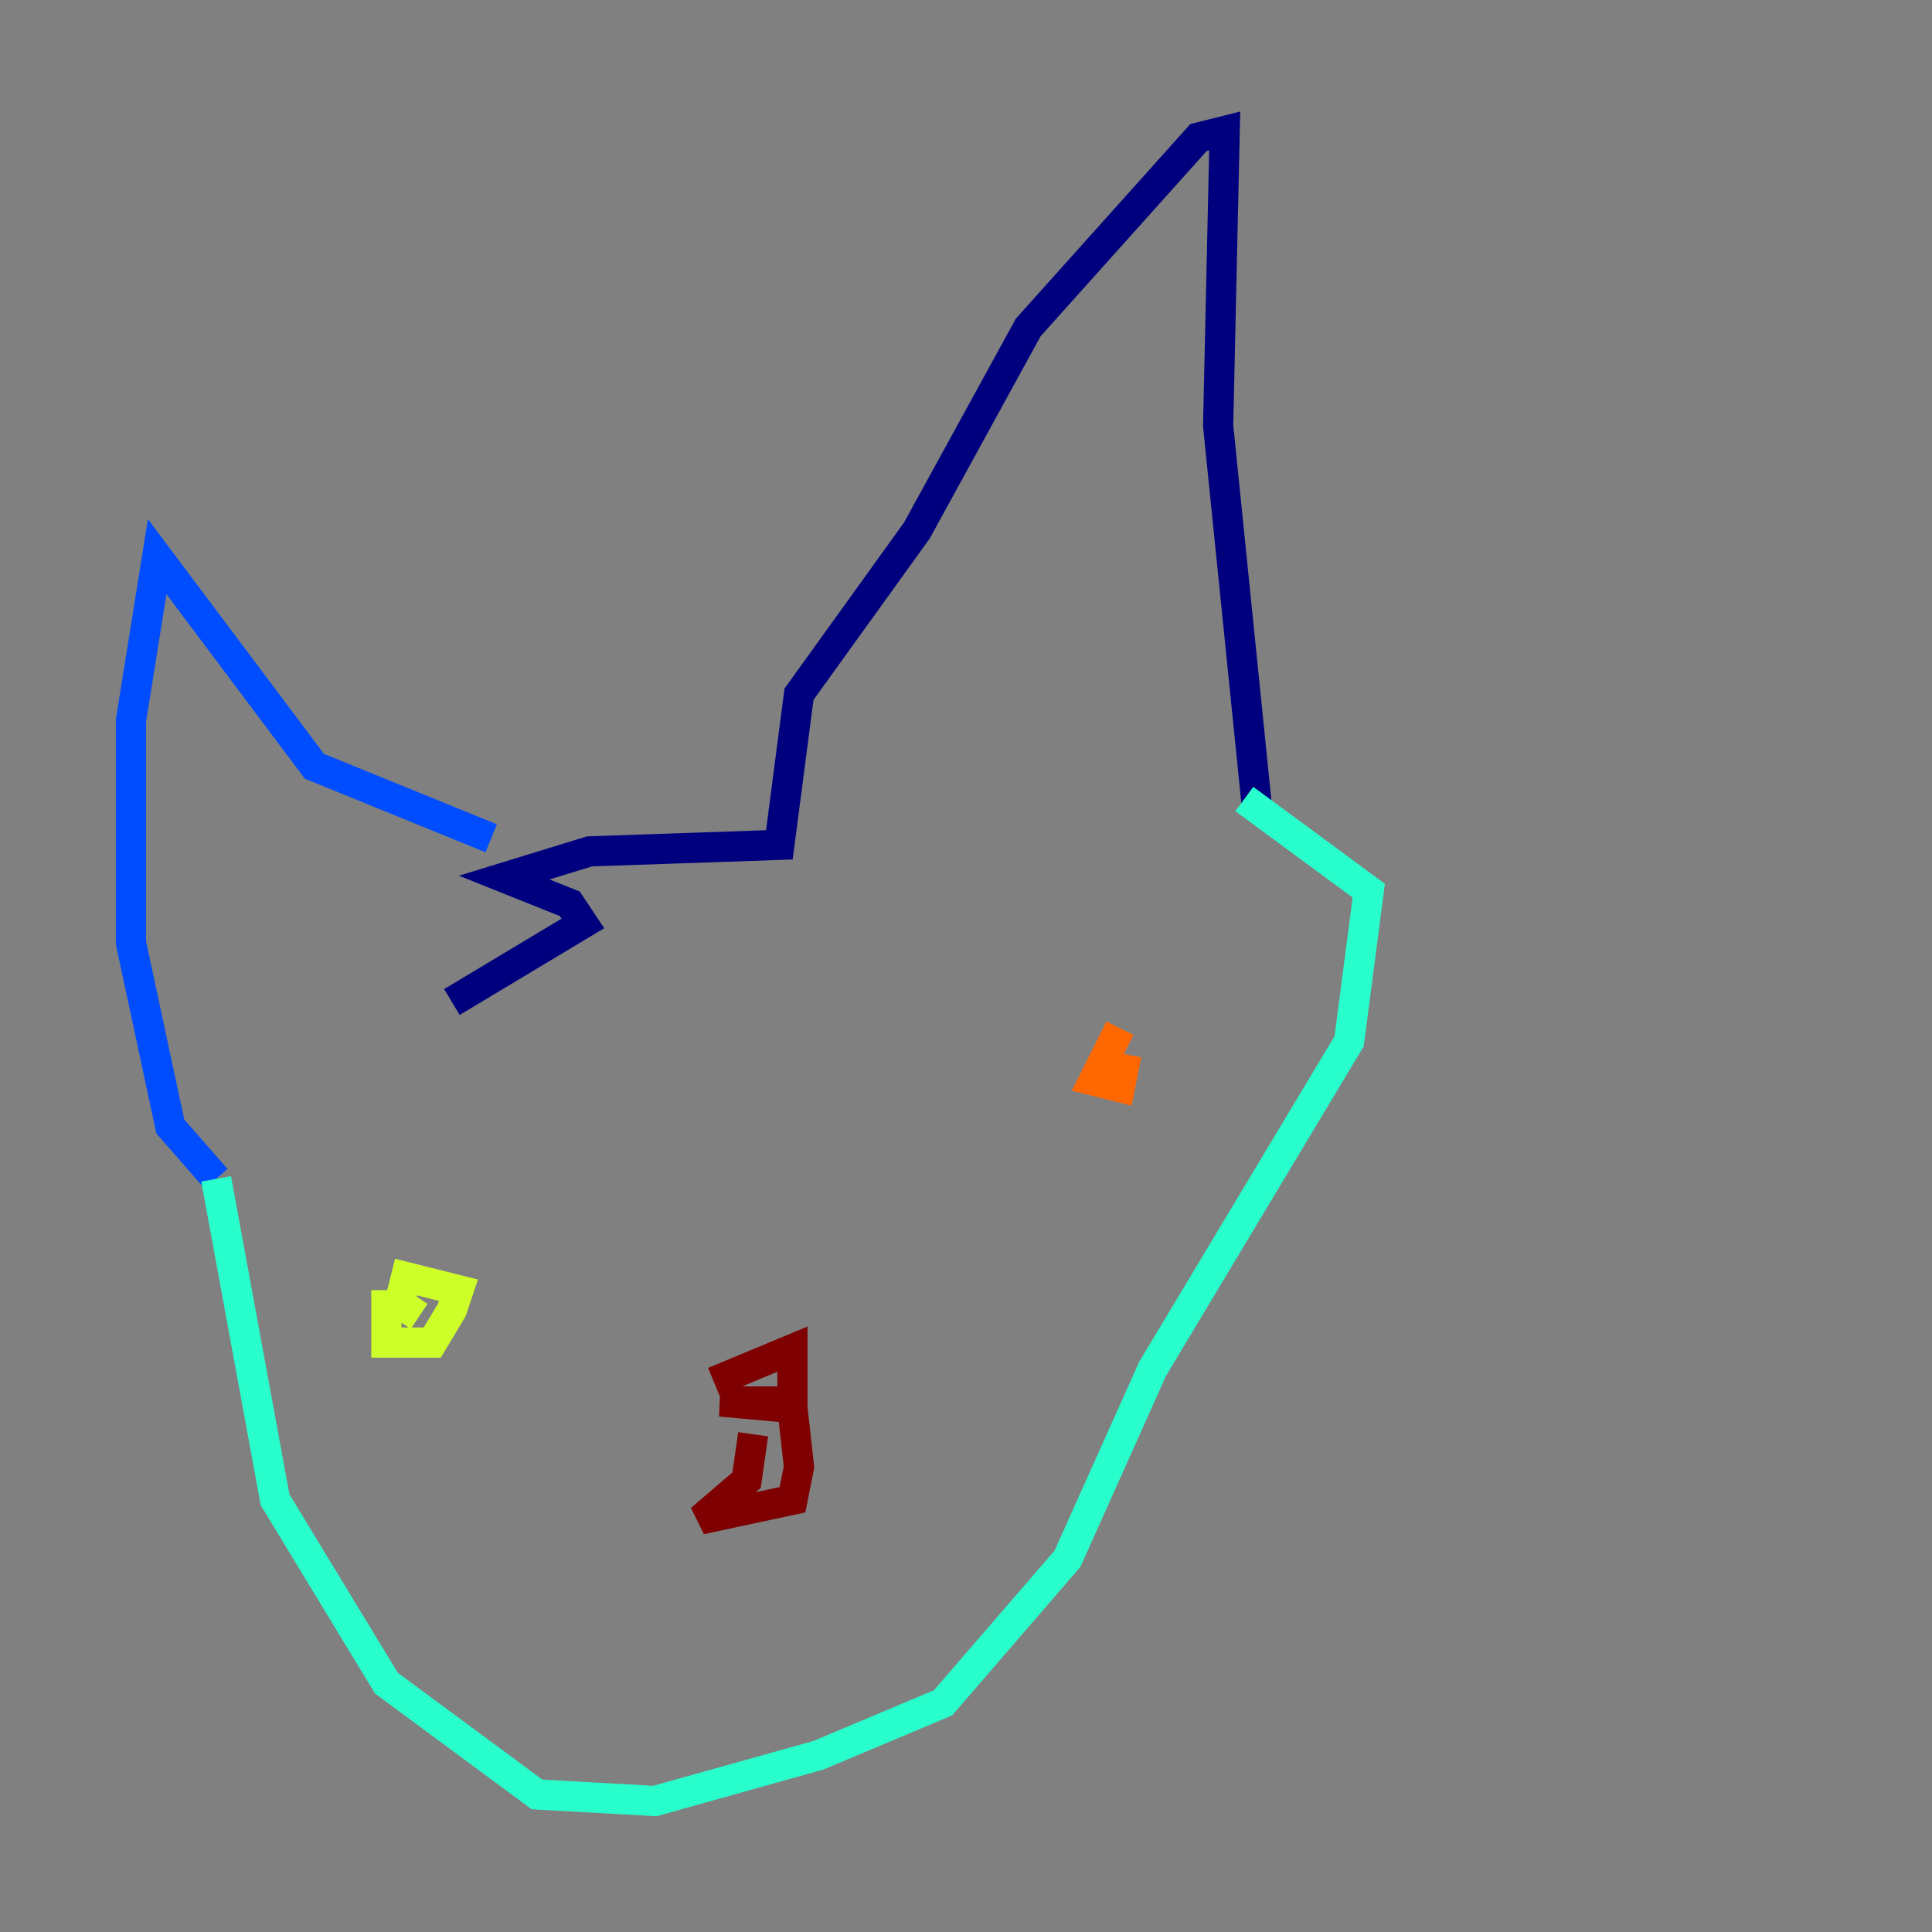 <?xml version="1.0" encoding="utf-8" ?>
<svg baseProfile="tiny" height="128" version="1.2" viewBox="0,0,128,128" width="128" xmlns="http://www.w3.org/2000/svg" xmlns:ev="http://www.w3.org/2001/xml-events" xmlns:xlink="http://www.w3.org/1999/xlink"><rect x="0" y="0" width="128" height="128" fill="#808080" stroke="none"/><defs /><polyline fill="none" points="83.308,53.803 80.705,28.203 81.139,8.678 79.403,9.112 68.122,21.695 60.746,35.146 52.936,45.993 51.634,55.973 39.051,56.407 33.41,58.142 37.749,59.878 38.617,61.18 29.939,66.386" stroke="#00007f" stroke-width="2" /><polyline fill="none" points="32.542,55.539 20.827,50.766 10.414,36.881 8.678,47.729 8.678,62.481 11.281,74.63 14.319,78.102" stroke="#004cff" stroke-width="2" /><polyline fill="none" points="14.319,78.102 18.224,99.363 25.6,111.512 35.58,118.888 43.39,119.322 54.237,116.285 62.481,112.814 70.725,103.268 76.366,90.685 89.383,68.99 90.685,59.01 82.441,52.936" stroke="#29ffcd" stroke-width="2" /><polyline fill="none" points="25.6,85.478 25.6,88.949 28.637,88.949 29.939,86.78 30.373,85.478 26.902,84.61 26.468,86.346 27.77,87.214" stroke="#cdff29" stroke-width="2" /><polyline fill="none" points="74.197,68.122 72.461,71.593 74.197,72.027 74.63,69.858" stroke="#ff6700" stroke-width="2" /><polyline fill="none" points="47.295,91.552 52.502,89.383 52.502,92.854 47.729,92.854 52.502,93.288 52.936,97.193 52.502,99.363 46.427,100.664 49.464,98.061 49.898,95.024" stroke="#7f0000" stroke-width="2" /></svg>